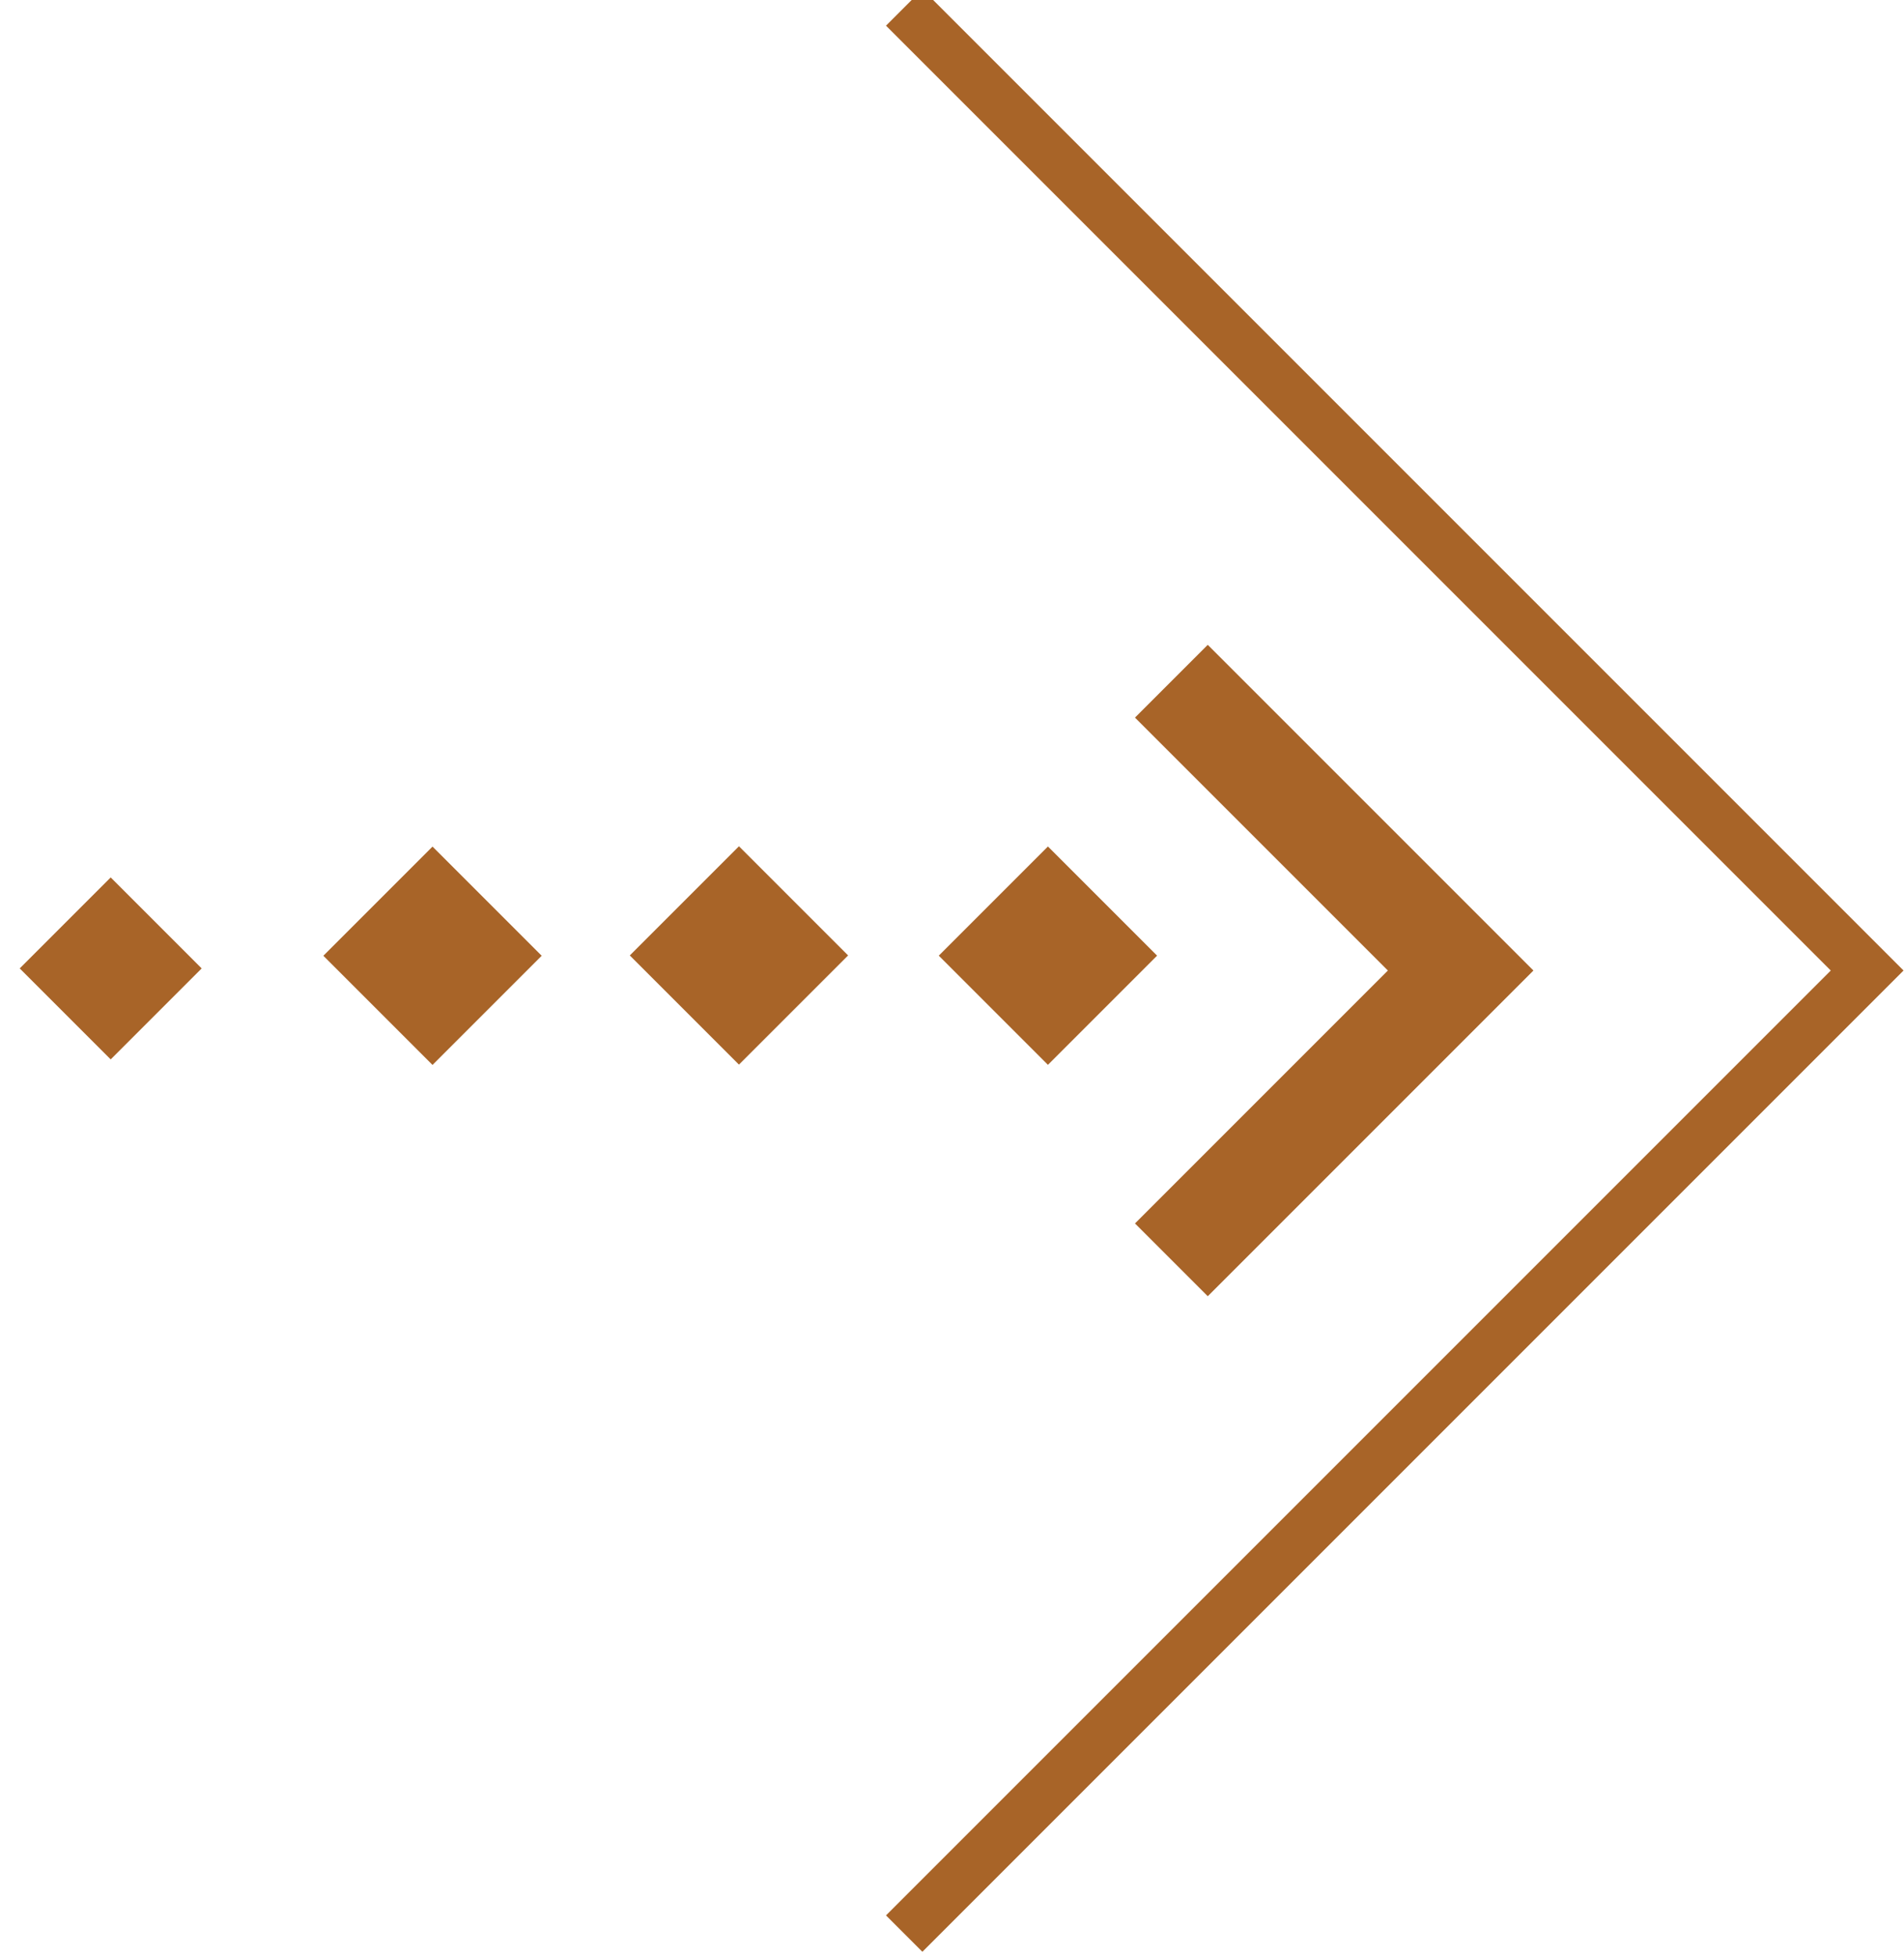 <?xml version="1.0" encoding="UTF-8"?>
<svg width="37px" height="38px" viewBox="0 0 37 38" version="1.1" xmlns="http://www.w3.org/2000/svg" xmlns:xlink="http://www.w3.org/1999/xlink">
    <!-- Generator: Sketch 48.2 (47327) - http://www.bohemiancoding.com/sketch -->
    <title>arown</title>
    <desc>Created with Sketch.</desc>
    <defs></defs>
    <g id="03.-Lợi-ích-đầu-tư-op2" stroke="none" stroke-width="1" fill="none" fill-rule="evenodd" transform="translate(-1750, -1279)">
        <g id="arown" transform="translate(1767.5, 1298) rotate(-90) translate(-1767.5, -1298) translate(1748, 1279)">
            <rect id="Rectangle-3-Copy" fill="#A86428" transform="translate(19.931, 21.864) rotate(-315) translate(-19.931, -21.864) " x="18.431" y="20.364" width="3" height="3"></rect>
            <rect id="Rectangle-3-Copy-3" fill="#A86428" transform="translate(19.929, 9.905) rotate(-315) translate(-19.929, -9.905) " x="18.429" y="8.405" width="3" height="3"></rect>
            <rect id="Rectangle-3-Copy-2" fill="#A86428" transform="translate(19.935, 15.86) rotate(-315) translate(-19.935, -15.86) " x="18.435" y="14.36" width="3" height="3"></rect>
            <rect id="Rectangle-3-Copy-4" fill="#A86428" transform="translate(19.683, 3.651) rotate(-315) translate(-19.683, -3.651) " x="18.433" y="2.401" width="2.5" height="2.5"></rect>
            <polyline id="Path-3" stroke="#A86428" transform="translate(19.642, 19.071) rotate(-315) translate(-19.642, -19.071) " points="32.874 5.839 32.874 32.303 6.41 32.303"></polyline>
            <polyline id="Path-3-Copy" stroke="#A86428" stroke-width="2" transform="translate(19.642, 24.263) rotate(-315) translate(-19.642, -24.263) " points="23.617 20.288 23.617 28.238 15.667 28.238"></polyline>
        </g>
    </g>
</svg>
